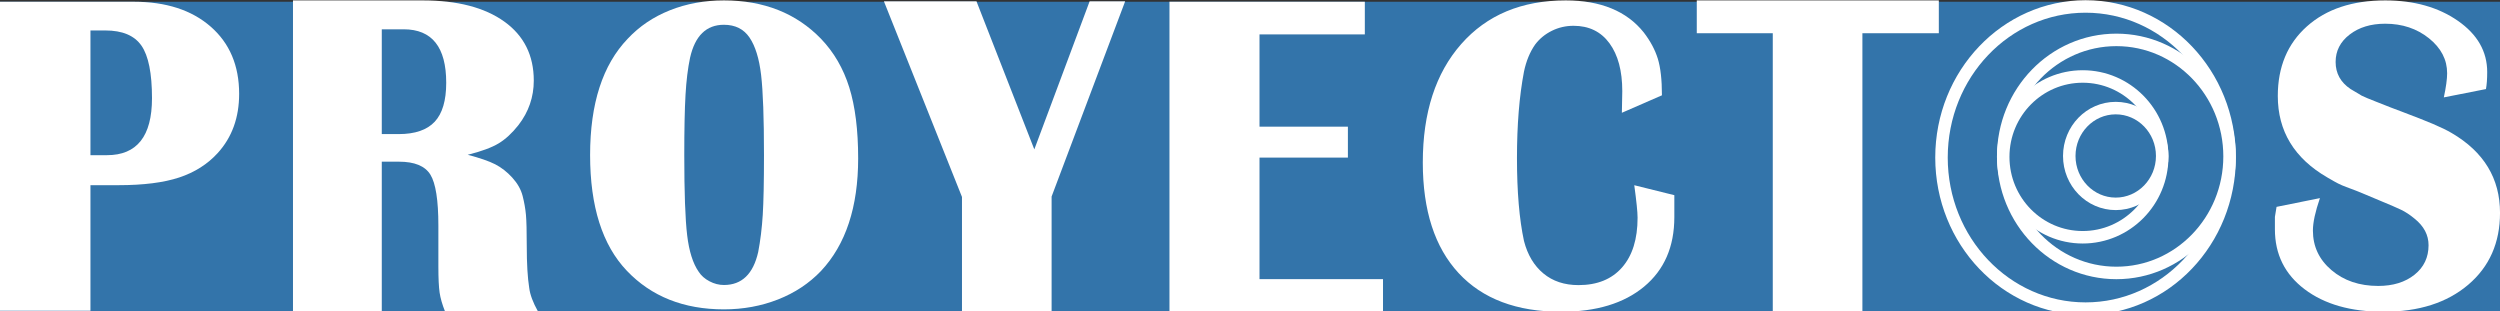 <?xml version="1.0" encoding="utf-8"?>
<!-- Generator: Adobe Illustrator 16.0.3, SVG Export Plug-In . SVG Version: 6.00 Build 0)  -->
<!DOCTYPE svg PUBLIC "-//W3C//DTD SVG 1.1//EN" "http://www.w3.org/Graphics/SVG/1.1/DTD/svg11.dtd">
<svg version="1.1" id="Capa_1" xmlns="http://www.w3.org/2000/svg" xmlns:xlink="http://www.w3.org/1999/xlink" x="0px" y="0px"
	 width="800.58px" height="99.7px" viewBox="0 0 800.58 99.7" enable-background="new 0 0 800.58 99.7" xml:space="preserve">
<rect x="0" y="0" width="800.58" height="99.7" fill="#333333" stroke="none"/>
<g>
	<rect y="0.56" fill="#3374AA" width="800.585" height="99.276"/>
	<g>
		
			<ellipse fill="#3374AA" stroke="#FFFFFF" stroke-width="4" stroke-miterlimit="10" cx="667.862" cy="50.451" rx="46.134" ry="48.383"/>
		
			<ellipse fill="#3374AA" stroke="#FFFFFF" stroke-width="4" stroke-miterlimit="10" cx="677.736" cy="50.089" rx="36.242" ry="37.315"/>
		
			<ellipse fill="#3374AA" stroke="#FFFFFF" stroke-width="4" stroke-miterlimit="10" cx="666.95" cy="50.235" rx="25.456" ry="25.745"/>
		<path fill="#3374AA" stroke="#FFFFFF" stroke-width="4" stroke-miterlimit="10" d="M692.406,49.947
			c0,8.464-6.664,15.33-14.881,15.33c-8.213,0-14.879-6.864-14.879-15.33c0-8.468,6.666-15.331,14.879-15.331
			C685.742,34.616,692.406,41.479,692.406,49.947z"/>
	</g>
	<path fill="#FFFFFF" d="M0,99.515V0.56h42.854c10.317,0,18.518,2.655,24.601,7.959c6.084,5.31,9.127,12.49,9.127,21.55
		c0,7.594-2.289,13.907-6.859,18.938c-3.253,3.57-7.363,6.176-12.332,7.826c-4.969,1.646-11.453,2.467-19.456,2.467h-8.969v40.216H0
		z M28.966,9.755v39.938h5.291c9.61,0,14.417-6.083,14.417-18.253c0-7.959-1.125-13.563-3.373-16.812
		c-2.248-3.246-6.106-4.873-11.573-4.873H28.966z"/>
	<path fill="#FFFFFF" d="M93.823,99.695V0.131h41.531c11.111,0,19.816,2.257,26.122,6.767c6.305,4.511,9.458,10.818,9.458,18.917
		c0,5.248-1.632,9.991-4.895,14.225c-2.029,2.576-4.145,4.534-6.349,5.868c-2.204,1.335-5.511,2.555-9.92,3.659
		c3.88,1.016,6.812,2.027,8.797,3.038c1.983,1.015,3.814,2.442,5.489,4.282c1.673,1.842,2.778,3.795,3.308,5.869
		c0.529,2.07,0.879,4.072,1.058,6.006c0.175,1.935,0.264,5.296,0.264,10.08c0,5.617,0.265,10.084,0.793,13.395
		c0.265,2.121,1.19,4.605,2.778,7.459h-29.761c-0.881-2.211-1.454-4.215-1.719-6.007c-0.263-1.797-0.396-4.579-0.396-8.356V82.57
		v-8.146v-2.211c0-8.099-0.854-13.531-2.561-16.293c-1.706-2.762-5.054-4.143-10.043-4.143h-5.518v47.917H93.823z M122.259,9.383
		V42.94h5.425c5.201,0,9.036-1.313,11.506-3.938c2.467-2.624,3.704-6.788,3.704-12.497c0-11.413-4.544-17.123-13.623-17.123
		L122.259,9.383L122.259,9.383z"/>
	<path fill="#FFFFFF" d="M188.97,49.665c0-16.468,4.012-28.883,12.035-37.25c3.705-3.962,8.202-7,13.492-9.113
		c5.291-2.113,11.064-3.171,17.327-3.171c12.785,0,23.146,4.095,31.083,12.284c4.143,4.315,7.163,9.51,9.06,15.586
		c1.896,6.077,2.843,13.651,2.843,22.718c0,15.587-3.969,27.609-11.903,36.062c-3.792,3.964-8.379,7.003-13.755,9.113
		c-5.38,2.11-11.156,3.172-17.327,3.172c-12.876,0-23.236-4.119-31.083-12.353C192.892,78.481,188.97,66.131,188.97,49.665z
		 M220.978,18.499c-0.707,3.347-1.19,7.308-1.454,11.886c-0.264,4.579-0.396,11.005-0.396,19.28c0,11.973,0.307,20.535,0.925,25.683
		c0.616,5.148,1.852,9.047,3.702,11.688c0.794,1.231,1.939,2.248,3.44,3.039c1.498,0.793,3.042,1.188,4.63,1.188
		c5.731,0,9.391-3.521,10.978-10.563c0.704-3.699,1.189-7.66,1.456-11.89c0.262-4.224,0.395-10.606,0.395-19.146
		c0-11.885-0.309-20.446-0.925-25.686c-0.618-5.235-1.851-9.22-3.703-11.95c-1.852-2.729-4.586-4.094-8.2-4.094
		C226.179,7.935,222.565,11.456,220.978,18.499z"/>
	<path fill="#FFFFFF" d="M283.058,0.424h29.64l18.523,47.413l17.713-47.411l11.375-0.002l-23.551,62.514v36.757h-28.701V63.07
		L283.058,0.424z"/>
	<path fill="#FFFFFF" d="M374.501,99.695V0.56h62.56v10.45h-33.727v29.563h28.305v9.897h-28.305v38.909h39.547v10.314
		L374.501,99.695L374.501,99.695z"/>
	<path fill="#FFFFFF" d="M532.205,30.521l-12.832,5.598l0.133-6.931c0-6.484-1.365-11.597-4.1-15.329
		c-2.732-3.731-6.568-5.598-11.506-5.598c-2.472,0-4.785,0.533-6.943,1.6c-2.162,1.067-3.947,2.533-5.357,4.4
		c-1.678,2.398-2.864,5.287-3.571,8.663c-1.498,7.821-2.248,17.062-2.248,27.725c0,10.752,0.75,19.592,2.248,26.525
		c1.146,4.443,3.219,7.91,6.217,10.396c2.996,2.489,6.746,3.732,11.244,3.732c5.994,0,10.647-1.887,13.953-5.667
		c3.307-3.776,4.961-9.083,4.961-15.927c0-1.775-0.354-5.242-1.06-10.396l12.83,3.188v7.043c0,9.476-3.231,16.895-9.69,22.252
		c-6.459,5.359-15.314,8.039-26.563,8.039c-14.24,0-25.18-4.129-32.826-12.381c-7.646-8.252-11.471-20.055-11.471-35.408
		c0-15.975,4.1-28.62,12.301-37.938c8.201-9.317,19.355-13.976,33.463-13.976c11.199,0,19.529,3.423,24.998,10.264
		c2.115,2.755,3.613,5.554,4.496,8.397C531.762,21.636,532.205,25.545,532.205,30.521z"/>
	<path fill="#FFFFFF" d="M543.363,10.641V0.131h77.51v10.51H596.4v89.193h-28.701V10.641H543.363z"/>
	<path fill="#FFFFFF" d="M729.024,66.243l13.891-2.799c-1.5,4.354-2.248,7.817-2.248,10.395c0,5.066,1.979,9.289,5.951,12.666
		c3.967,3.377,8.949,5.063,14.947,5.063c4.76,0,8.639-1.196,11.637-3.593c3-2.393,4.498-5.545,4.498-9.45
		c0-3.282-1.498-6.121-4.498-8.519c-1.502-1.242-2.953-2.195-4.363-2.861c-1.41-0.665-3.461-1.553-6.149-2.662
		c-2.689-1.107-4.431-1.842-5.226-2.195s-1.764-0.752-2.91-1.195c-1.147-0.444-2.205-0.844-3.174-1.198
		c-0.971-0.354-1.852-0.731-2.645-1.133c-0.795-0.4-1.943-1.046-3.441-1.931c-10.582-6.123-15.871-14.816-15.871-26.084
		c0-9.318,3.109-16.75,9.326-22.295c6.217-5.544,14.568-8.318,25.064-8.318c9.256,0,17.014,2.179,23.276,6.532
		c6.263,4.354,9.392,9.819,9.392,16.395c0,2.22-0.132,4.043-0.396,5.464l-13.492,2.666c0.705-3.286,1.06-5.866,1.06-7.73
		c0-4.353-1.941-8.085-5.818-11.198c-3.881-3.108-8.555-4.664-14.02-4.664c-4.588,0-8.379,1.152-11.375,3.461
		c-3,2.309-4.498,5.235-4.498,8.787c0,3.636,1.588,6.518,4.76,8.647l3.572,2.131c0.881,0.445,2.467,1.109,4.762,1.997
		c3.088,1.24,5.953,2.351,8.598,3.326c3.789,1.421,6.943,2.664,9.457,3.728c2.513,1.067,4.519,2.041,6.019,2.928
		c10.317,6.036,15.477,14.553,15.477,25.556c0,9.584-3.396,17.256-10.184,23.026c-6.793,5.769-15.83,8.651-27.115,8.651
		c-10.496,0-18.914-2.401-25.264-7.2c-6.349-4.8-9.524-11.194-9.524-19.191c0-1.333,0-2.666,0-4
		C728.763,68.021,728.938,66.956,729.024,66.243z"/>
</g>
</svg>
